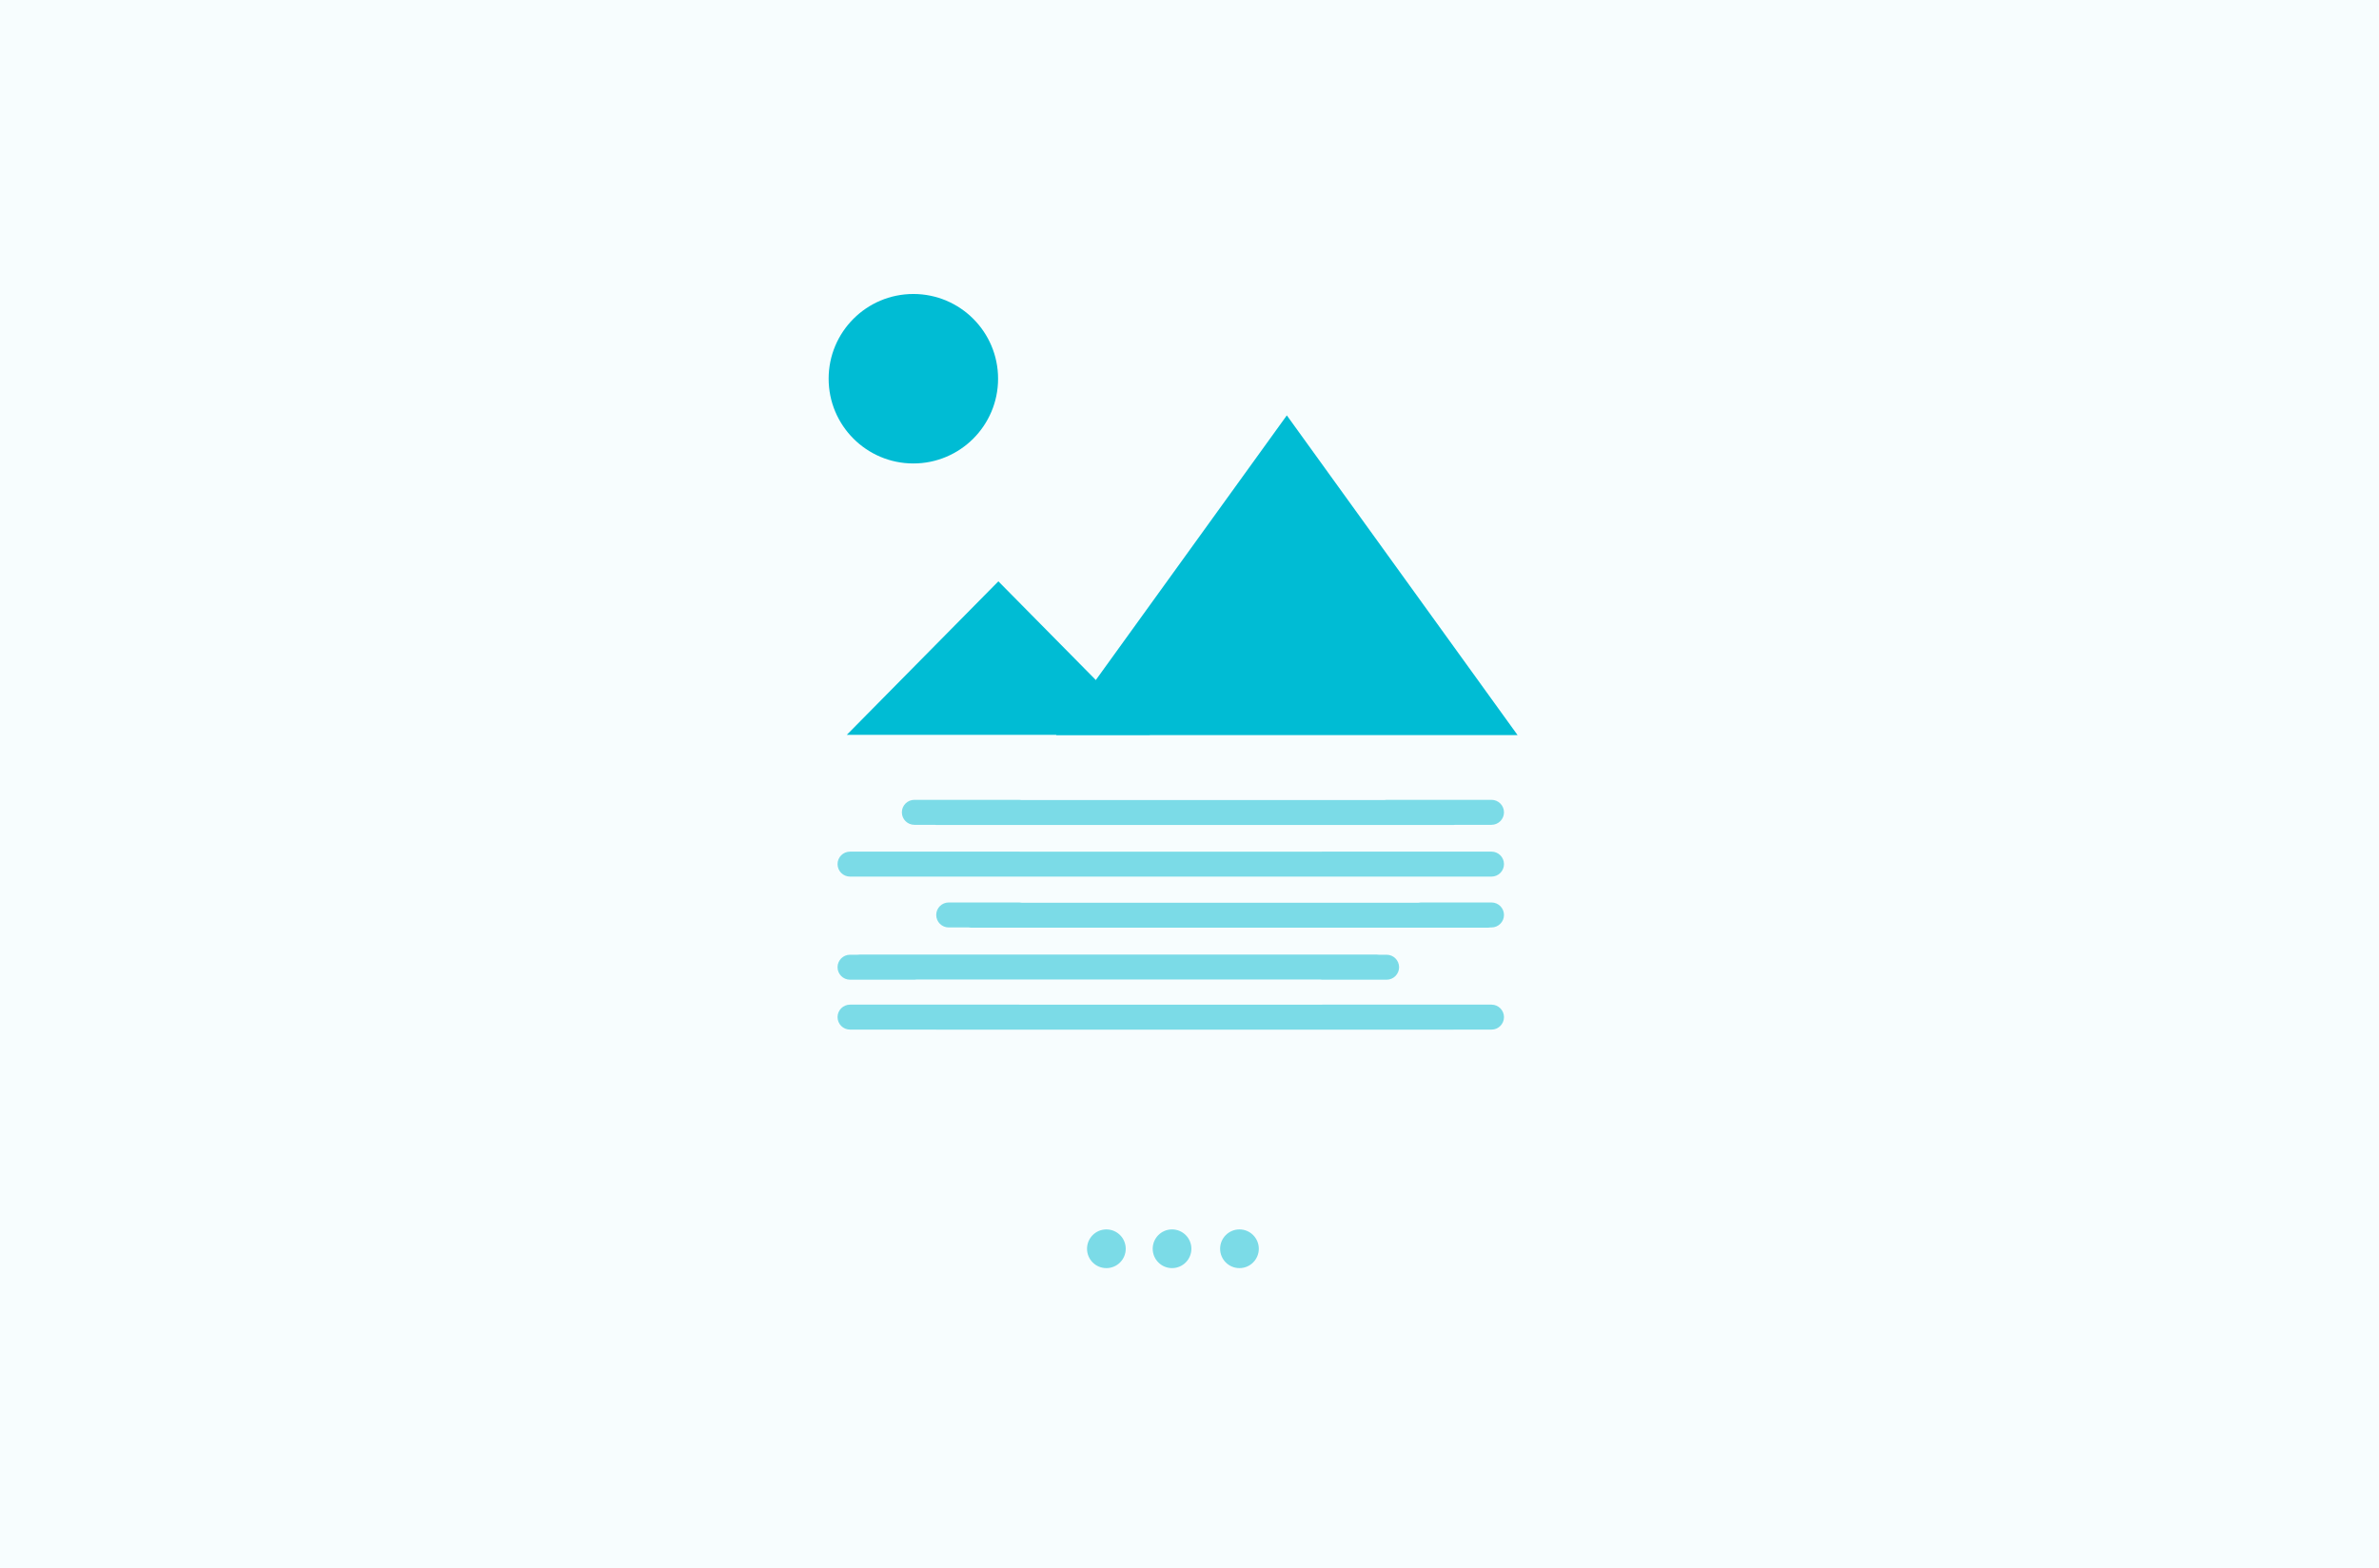 <svg width="267" height="176" viewBox="0 0 267 176" fill="none" xmlns="http://www.w3.org/2000/svg">
<path d="M0 0H267V176H0V0Z" fill="#F7FDFE"/>
<path d="M139.107 142.344C140.306 142.344 141.279 141.372 141.279 140.172C141.279 138.973 140.306 138 139.107 138C137.908 138 136.936 138.973 136.936 140.172C136.936 141.372 137.908 142.344 139.107 142.344Z" fill="#7BDBE7"/>
<path d="M131.541 142.344C132.74 142.344 133.712 141.372 133.712 140.172C133.712 138.973 132.74 138 131.541 138C130.342 138 129.37 138.973 129.37 140.172C129.37 141.372 130.342 142.344 131.541 142.344Z" fill="#7BDBE7"/>
<path d="M124.171 142.345C125.371 142.345 126.343 141.373 126.343 140.173C126.343 138.973 125.371 138.001 124.171 138.001C122.972 138.001 122 138.973 122 140.173C122 141.373 122.972 142.345 124.171 142.345Z" fill="#7BDBE7"/>
<path d="M144.423 46.626L170.322 82.516H118.523L144.423 46.626Z" fill="#00BCD4"/>
<path d="M112.049 65.253L129.06 82.483H95.039L112.049 65.253Z" fill="#00BCD4"/>
<path d="M102.508 52.023C107.759 52.023 112.016 47.764 112.016 42.511C112.016 37.258 107.759 33 102.508 33C97.257 33 93 37.258 93 42.511C93 47.764 97.257 52.023 102.508 52.023Z" fill="#00BCD4"/>
<path fill-rule="evenodd" clip-rule="evenodd" d="M102.62 89.781C101.846 89.781 101.219 90.409 101.219 91.183C101.219 91.957 101.846 92.585 102.62 92.585H104.877C104.953 92.597 105.031 92.604 105.111 92.604H163.111C163.191 92.604 163.269 92.597 163.345 92.585H167.393C168.167 92.585 168.795 91.957 168.795 91.183C168.795 90.409 168.167 89.781 167.393 89.781H155.62C155.534 89.781 155.449 89.789 155.367 89.804H114.647C114.564 89.789 114.48 89.781 114.393 89.781H102.62ZM95.402 95.594C94.627 95.594 94 96.222 94 96.996C94 97.77 94.627 98.398 95.402 98.398H99.672C99.698 98.399 99.724 98.4 99.75 98.4H133H164C164.026 98.4 164.052 98.399 164.078 98.398H167.393C168.167 98.398 168.795 97.77 168.795 96.996C168.795 96.222 168.167 95.594 167.393 95.594H148.402C148.359 95.594 148.317 95.596 148.276 95.6H133H114.519C114.478 95.596 114.436 95.594 114.393 95.594H95.402ZM95.402 112.769C94.627 112.769 94 113.397 94 114.171C94 114.945 94.627 115.572 95.402 115.572H105.006C105.041 115.575 105.076 115.576 105.111 115.576H163.111C163.147 115.576 163.182 115.575 163.216 115.572H167.393C168.167 115.572 168.795 114.945 168.795 114.171C168.795 113.397 168.167 112.769 167.393 112.769H148.402C148.353 112.769 148.305 112.771 148.258 112.776H114.537C114.49 112.771 114.442 112.769 114.393 112.769H95.402ZM95.402 107.167C94.627 107.167 94 107.795 94 108.569C94 109.343 94.627 109.971 95.402 109.971H102.62C102.706 109.971 102.79 109.963 102.872 109.948H148.15C148.232 109.963 148.316 109.971 148.402 109.971H155.62C156.395 109.971 157.022 109.343 157.022 108.569C157.022 107.795 156.395 107.167 155.62 107.167H154.732C154.656 107.155 154.579 107.148 154.5 107.148H96.5C96.421 107.148 96.344 107.155 96.268 107.167H95.402ZM106.476 101.302C105.702 101.302 105.075 101.929 105.075 102.703C105.075 103.477 105.702 104.105 106.476 104.105H108.723C108.812 104.123 108.905 104.132 109 104.132H167C167.095 104.132 167.188 104.123 167.277 104.105H167.393C168.167 104.105 168.795 103.477 168.795 102.703C168.795 101.929 168.167 101.302 167.393 101.302H159.476C159.376 101.302 159.277 101.312 159.183 101.332H114.687C114.592 101.312 114.494 101.302 114.393 101.302H106.476Z" fill="#7BDBE7"/>
</svg>
